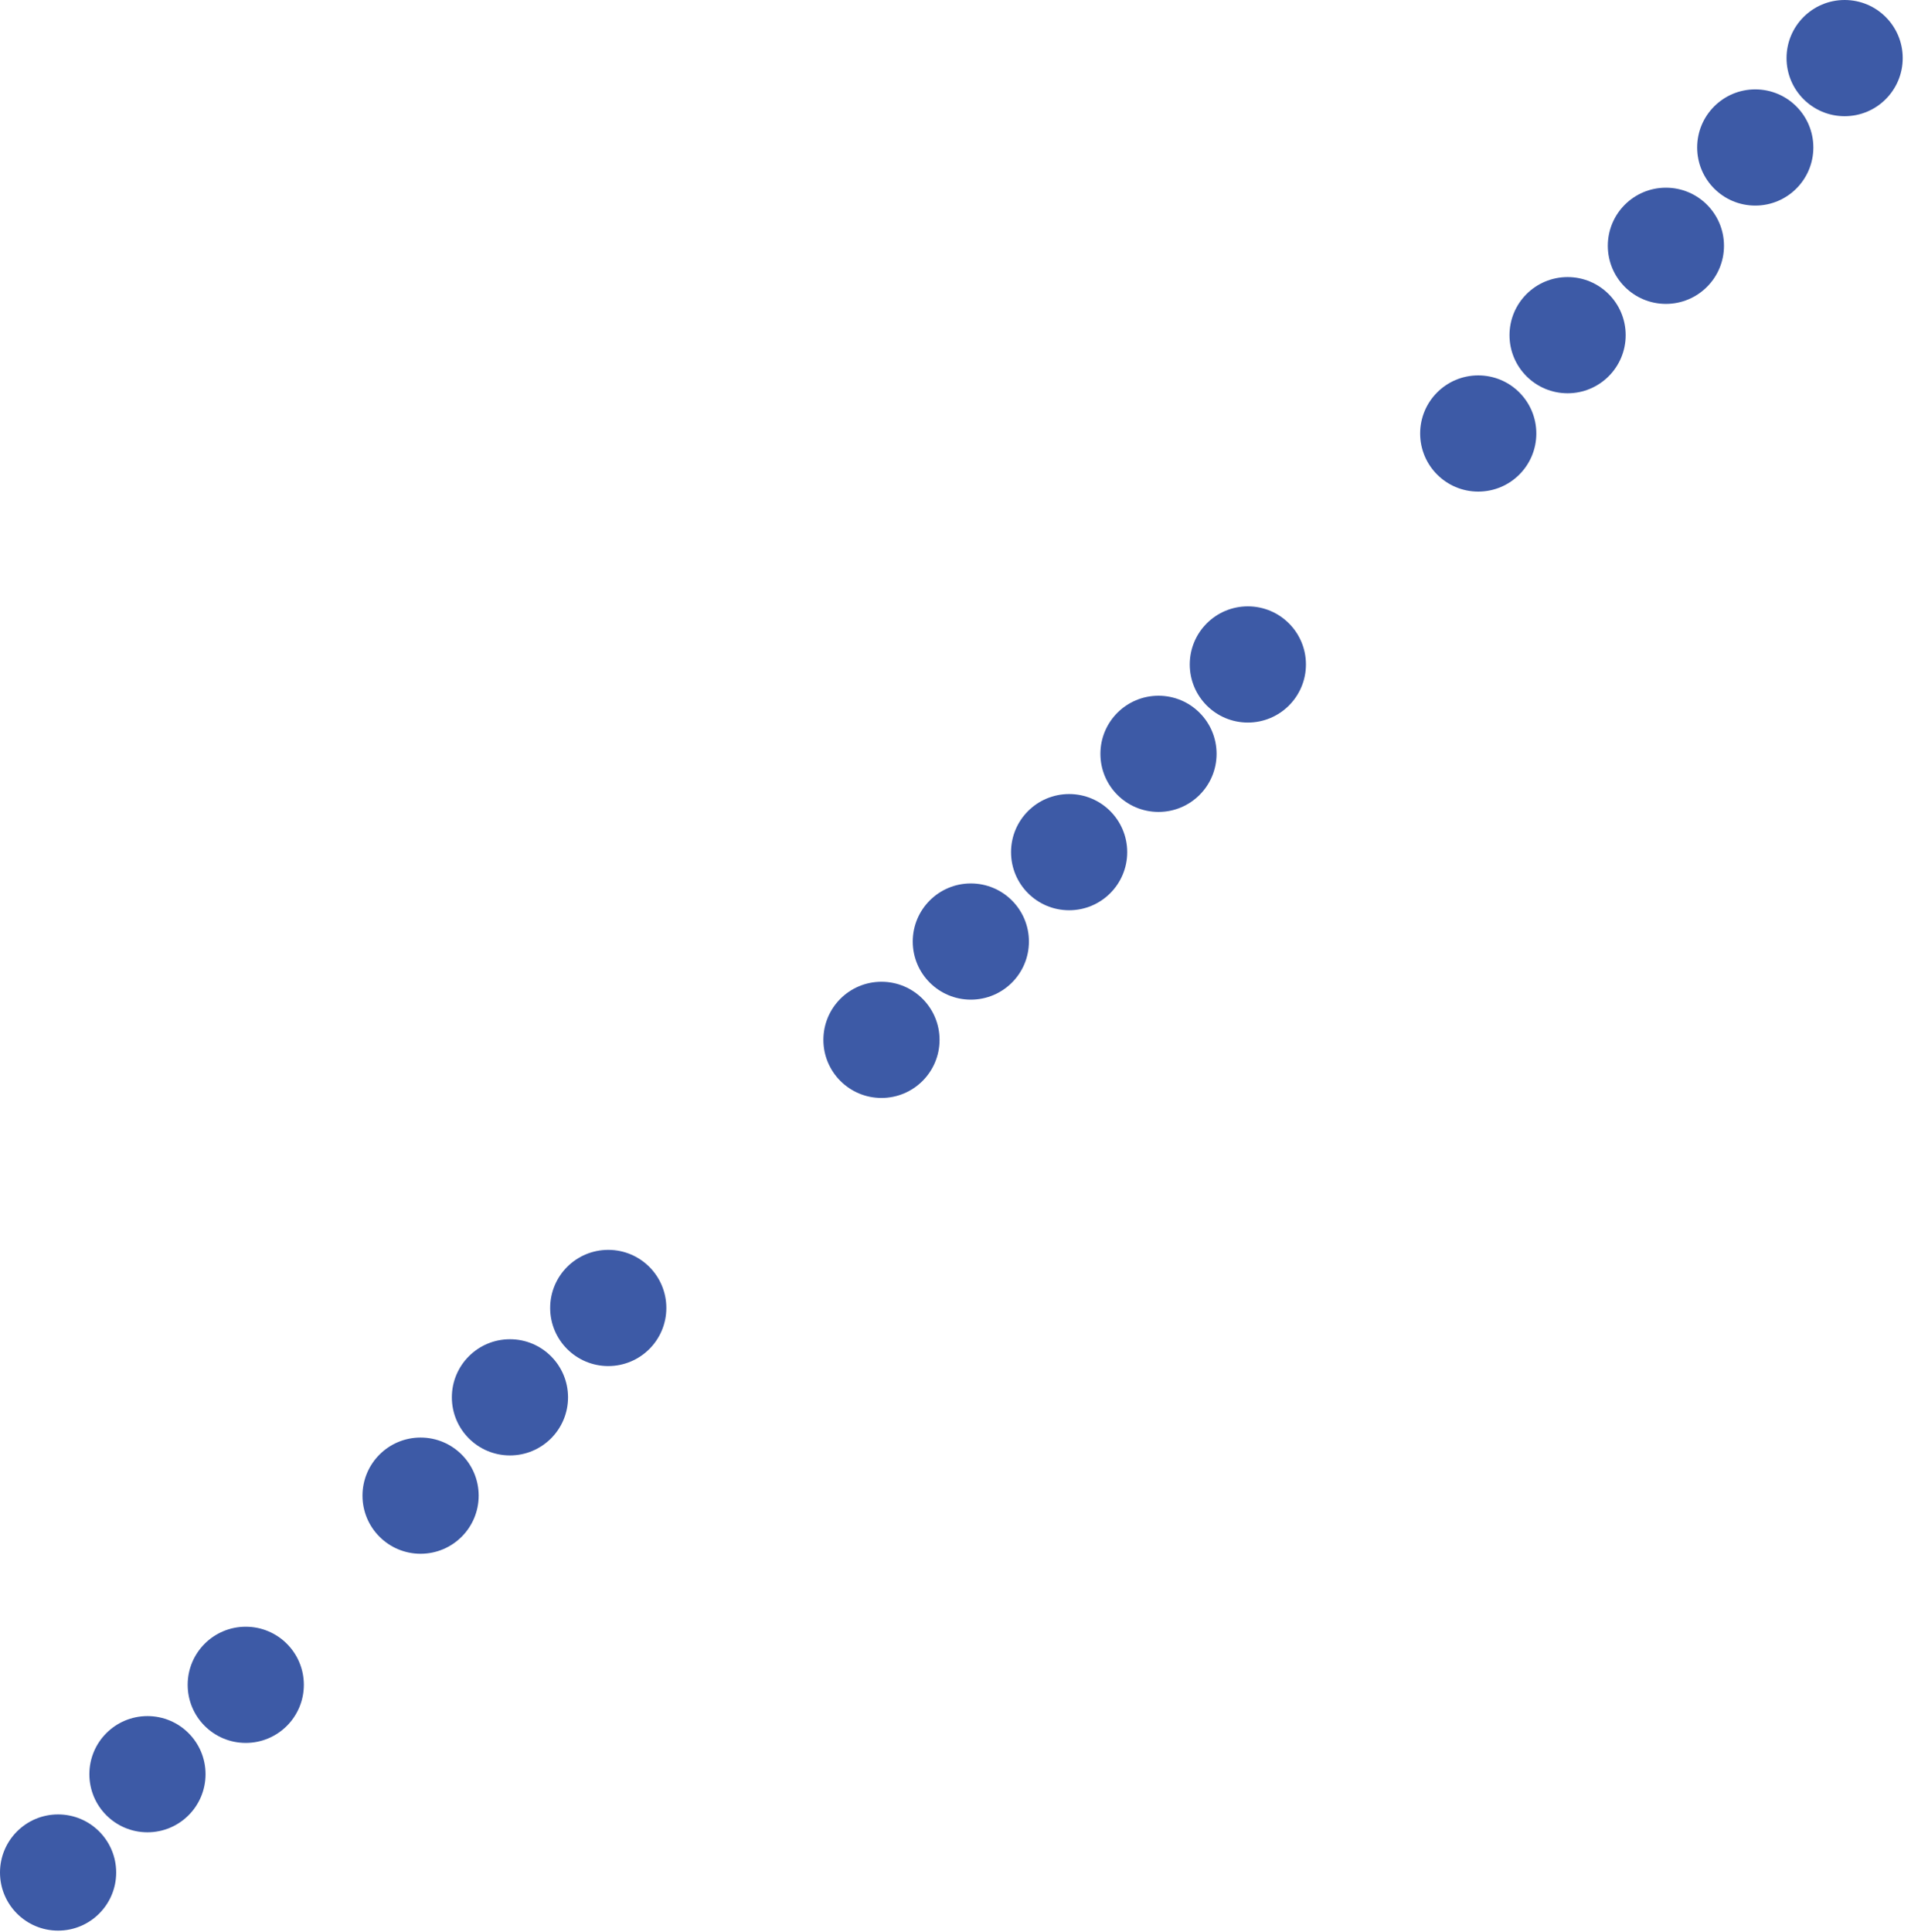 <svg width="186" height="188" viewBox="0 0 186 188" fill="none" xmlns="http://www.w3.org/2000/svg">
<circle cx="85.795" cy="101.192" r="5.654" fill="#3D5AA6"/>
<circle cx="94.493" cy="91.624" r="5.654" fill="#3D5AA6"/>
<circle cx="104.06" cy="82.926" r="5.654" fill="#3D5AA6"/>
<circle cx="112.758" cy="73.358" r="5.654" fill="#3D5AA6"/>
<circle cx="121.455" cy="64.66" r="5.654" fill="#3D5AA6"/>
<circle cx="40.936" cy="145.547" r="5.654" fill="#3D5AA6"/>
<circle cx="49.634" cy="135.979" r="5.654" fill="#3D5AA6"/>
<circle cx="59.202" cy="127.282" r="5.654" fill="#3D5AA6"/>
<circle cx="5.654" cy="182.221" r="5.654" fill="#3D5AA6"/>
<circle cx="14.352" cy="172.653" r="5.654" fill="#3D5AA6"/>
<circle cx="23.92" cy="163.955" r="5.654" fill="#3D5AA6"/>
<circle cx="143.879" cy="42.185" r="5.654" fill="#3D5AA6"/>
<circle cx="152.576" cy="32.617" r="5.654" fill="#3D5AA6"/>
<circle cx="162.144" cy="23.919" r="5.654" fill="#3D5AA6"/>
<path d="M176.496 14.352C176.496 17.474 173.964 20.006 170.842 20.006C167.72 20.006 165.188 17.474 165.188 14.352C165.188 11.229 167.72 8.698 170.842 8.698C173.964 8.698 176.496 11.229 176.496 14.352Z" fill="#3D5AA6"/>
<circle cx="179.54" cy="5.654" r="5.654" fill="#3D5AA6"/>
</svg>
